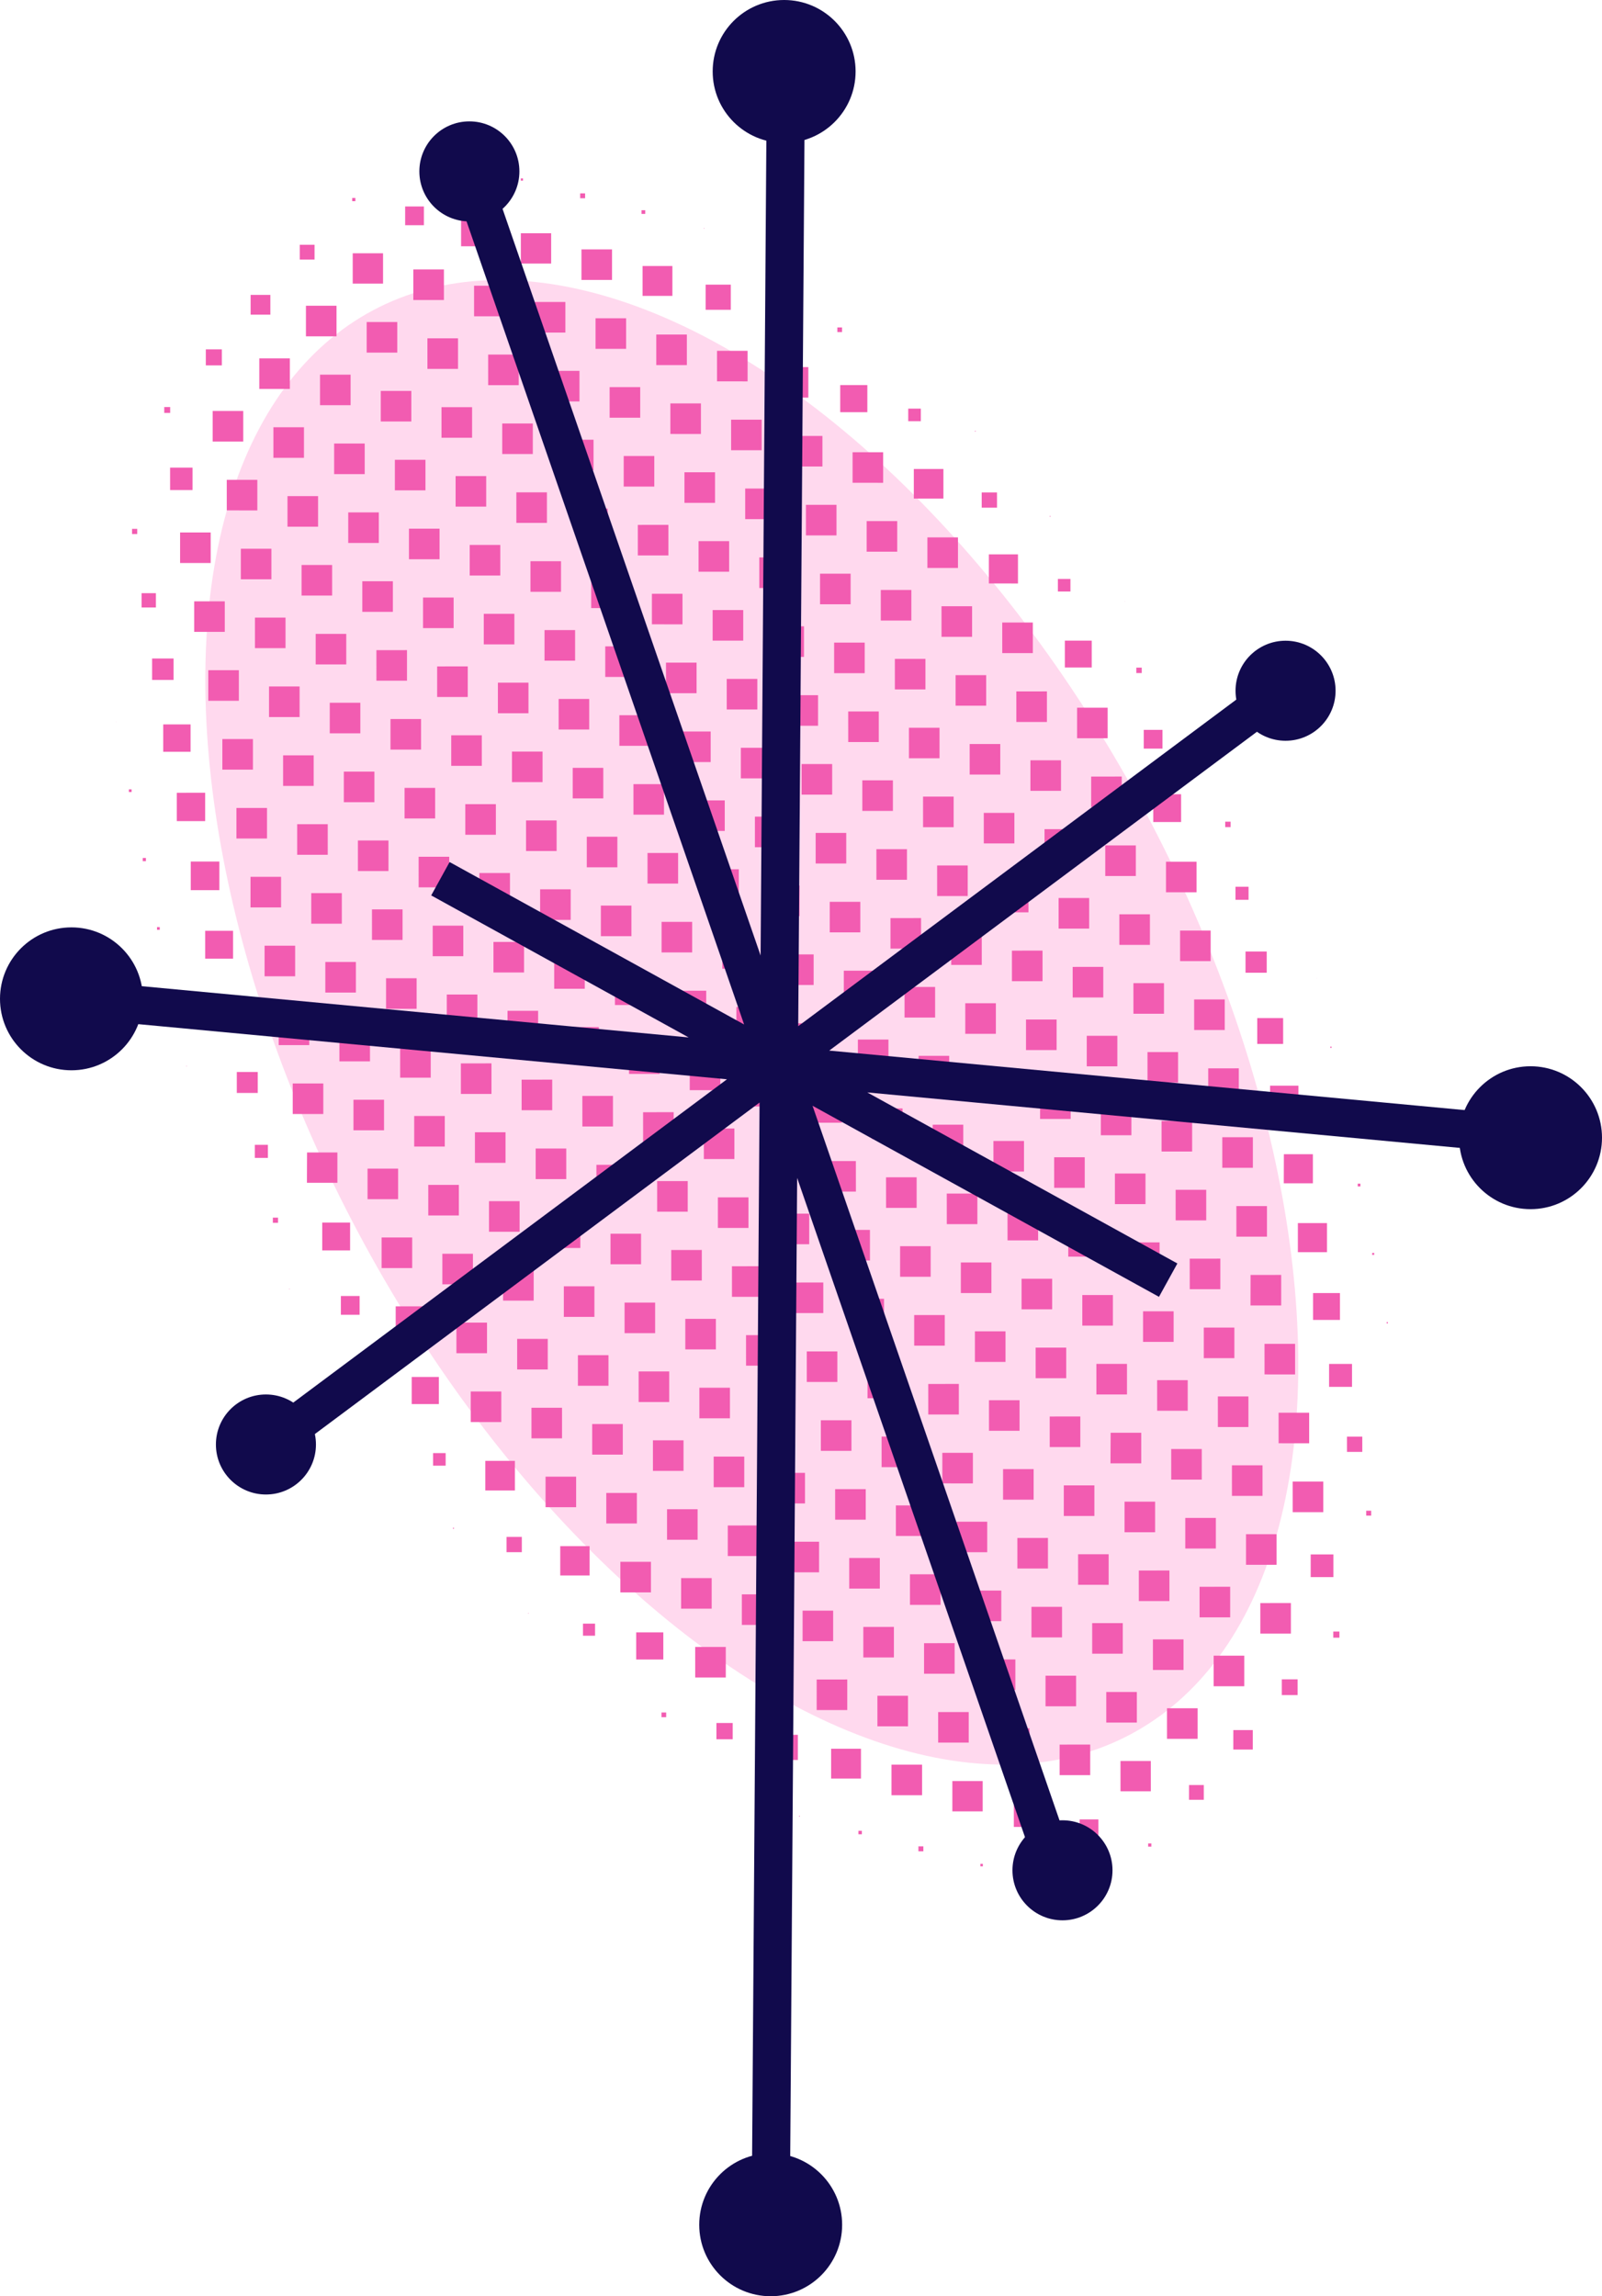 <svg xmlns="http://www.w3.org/2000/svg" width="538.07" height="771.242" viewBox="0 0 538.07 771.242">
  <g id="Layer_2" data-name="Layer 2">
    <g id="svg4790">
      <g id="atom_12" data-name="atom 12">
        <ellipse id="atom_12_solid" data-name="atom 12 solid" cx="252.51" cy="343.367" rx="149.882" ry="270.88" transform="translate(-131.66 158.771) rotate(-28.005)" fill="#ffd9ee"/>
        <path id="atom_12_ht" data-name="atom 12 ht" d="M174.922,59.924h.745v.745h-.745Zm19.945,6.667h1.656V64.935h-1.656Zm20.607,5.259h1.242V70.608H215.475Zm20.939,4.928h.166v-.166h-.166ZM118.29,67.57h1.077v-1.077h-1.077ZM136.081,75.645h6.295v-6.295h-6.295Zm18.785,7.081H164.391V73.202h-9.525Zm20.069,5.798h10.187V78.337H174.935Zm20.359,5.508h10.27v-10.27H195.294Zm20.525,5.342h10.022V89.352H215.819Zm21.187,4.68h8.448v-8.448h-8.448Zm21.933,3.934h5.384V102.604h-5.383Zm22.305,3.561h1.574v-1.574H281.244Zm-180.567-24.365h4.969v-4.969h-4.969ZM118.468,95.259h10.187V85.071H118.469Zm20.359,5.508h10.27v-10.27H138.827Zm20.4,5.466h10.27V95.963H159.227Zm20.4,5.466H189.897v-10.27H179.627Zm20.4,5.466h10.27v-10.27H200.027Zm20.4,5.466h10.27v-10.27H220.427Zm20.4,5.466H251.097v-10.27H240.827Zm20.4,5.466h10.27v-10.27H261.227Zm20.98,4.887h9.111v-9.111h-9.111Zm22.844,3.023h4.224v-4.224h-4.224Zm22.388,3.479h.249v-.249h-.249Zm-243.259-39.273h6.626V99.053h-6.626Zm18.578,7.288H113.028v-10.27H102.758Zm20.4,5.466h10.27v-10.27H123.158Zm20.4,5.466h10.27v-10.27H143.558Zm20.4,5.466H174.228v-10.27H163.958Zm20.4,5.466h10.27v-10.27H184.358Zm20.4,5.466h10.27v-10.27H204.758Zm20.4,5.466H235.427v-10.27H225.157Zm20.4,5.466h10.27v-10.27H245.557Zm20.4,5.466h10.27v-10.27H265.957Zm20.4,5.466H296.627v-10.27H286.357Zm20.566,5.301h9.939v-9.939h-9.939Zm22.802,3.064h5.135V165.394h-5.135Zm22.844,3.023h.248v-.249h-.248ZM69.131,122.726h5.384V117.342H69.131ZM87.088,130.635H97.358v-10.27H87.088Zm20.4,5.466h10.27v-10.27H107.488Zm20.4,5.466H138.157v-10.27H127.888Zm20.4,5.466h10.27v-10.271H148.288ZM168.687,152.5h10.27V142.23H168.687Zm20.4,5.466H199.357v-10.27H189.087Zm20.4,5.466h10.27v-10.27H209.487Zm20.4,5.466h10.27v-10.27H229.887Zm20.4,5.466H260.557v-10.27H250.287Zm20.4,5.466H280.957v-10.27H270.687Zm20.4,5.466H301.357v-10.27H291.087Zm20.4,5.466H321.757V180.493H311.487Zm20.649,5.218H341.909v-9.773h-9.773Zm23.175,2.692h4.224v-4.224h-4.224Zm22.471,3.396h.08v-.083h-.08ZM55.169,138.694h1.988v-1.988H55.169Zm16.259,9.607H81.698v-10.27H71.428ZM91.828,153.768h10.27v-10.27H91.828Zm20.4,5.466h10.27v-10.27H112.228Zm20.4,5.466h10.27v-10.27H132.628Zm20.4,5.466h10.27v-10.27H153.028Zm20.4,5.466h10.27V165.363H173.428Zm20.4,5.466h10.27v-10.27H193.828Zm20.4,5.466h10.27v-10.27H214.227Zm20.4,5.466h10.27v-10.27H234.627Zm20.4,5.466h10.27v-10.27H255.027Zm20.4,5.466h10.27v-10.27H275.427Zm20.4,5.466h10.27v-10.27H295.827Zm20.4,5.466H326.497v-10.27H316.227Zm20.4,5.466H346.897V209.093H336.627Zm21.022,4.845h9.028v-9.028h-9.028Zm24.003,1.863h1.822v-1.822h-1.822Zm-324.524-61.469h7.537v-7.537H57.128Zm19.034,6.833H86.431v-10.27H76.162ZM96.561,176.902h10.27v-10.27H96.561Zm20.4,5.466h10.27v-10.27H116.961Zm20.4,5.466h10.27v-10.27H137.361Zm20.4,5.466h10.27v-10.27H157.761Zm20.4,5.466h10.27v-10.27H178.161Zm20.4,5.466H208.831V193.963H198.561Zm20.4,5.466H229.231v-10.27H218.961ZM239.361,215.166h10.27v-10.27H239.361Zm20.4,5.466h10.27v-10.27H259.761Zm20.4,5.466h10.27v-10.27H280.161Zm20.4,5.466h10.27v-10.27H300.561Zm20.4,5.466h10.27v-10.27H320.961Zm20.4,5.466h10.27v-10.27H341.361Zm20.4,5.466h10.27V237.693H361.761Zm22.388,3.478h6.295v-6.295h-6.295Zm23.465,2.402h.166v-.166h-.166ZM44.354,179.372H46.094v-1.739H44.354Zm16.135,9.732H70.759v-10.27H60.489Zm20.4,5.466H91.159v-10.27H80.889Zm20.4,5.466H111.559v-10.27H101.289ZM121.689,205.502h10.27v-10.27H121.689Zm20.4,5.466h10.27v-10.27H142.089Zm20.4,5.466h10.27v-10.27H162.489Zm20.4,5.466h10.27v-10.27H182.889Zm20.4,5.466h10.27v-10.27H203.289Zm20.4,5.466h10.27v-10.27H223.689Zm20.4,5.466h10.27v-10.27H244.089Zm20.4,5.466h10.27v-10.27H264.489Zm20.4,5.466h10.27v-10.27H284.888Zm20.4,5.466h10.27v-10.27H305.288Zm20.4,5.466h10.27v-10.27H325.688Zm20.4,5.466h10.27v-10.27H346.088Zm20.4,5.466h10.27v-10.27H366.488Zm20.856,5.011h9.359V266.749h-9.359Zm24.169,1.698H413.335v-1.823h-1.822ZM47.562,204.036h4.804v-4.804H47.562ZM65.229,212.236H75.499v-10.27H65.229ZM85.629,217.702H95.899v-10.27H85.629Zm20.4,5.466h10.27v-10.27H106.029Zm20.4,5.466h10.27v-10.27H126.429Zm20.4,5.466h10.27v-10.27H146.829Zm20.4,5.466h10.27v-10.27H167.229Zm20.4,5.466h10.27v-10.27H187.629Zm20.4,5.466h10.27v-10.27H208.029Zm20.4,5.466h10.27v-10.27H228.429Zm20.4,5.466h10.27v-10.27H248.828Zm20.4,5.466h10.27v-10.27H269.228Zm20.4,5.466h10.27v-10.27H289.628Zm20.4,5.466h10.27v-10.27H310.028Zm20.4,5.466h10.27v-10.27H330.428Zm20.4,5.466H361.098v-10.27H350.828ZM371.228,294.23H381.498V283.96H371.228Zm20.4,5.466h10.27v-10.27H391.628Zm23.34,2.526h4.39v-4.39h-4.39Zm-363.88-73.851h7.206v-7.206H51.088Zm18.868,6.999H80.226v-10.27H69.957ZM90.356,240.836h10.27v-10.27H90.356Zm20.4,5.466h10.27v-10.27H110.756Zm20.4,5.466h10.27v-10.27H131.156Zm20.4,5.466h10.27v-10.27H151.556Zm20.4,5.466H182.226v-10.27H171.956Zm20.4,5.466H202.626v-10.27H192.356Zm20.4,5.466H223.026V263.363H212.756Zm20.4,5.466H243.426v-10.27H233.156Zm20.4,5.466h10.27v-10.27H253.556Zm20.4,5.466h10.27v-10.27H273.956Zm20.4,5.466H304.626v-10.27H294.356Zm20.4,5.466h10.27v-10.27H314.756Zm20.4,5.466h10.27v-10.27H335.156Zm20.4,5.466H365.825v-10.27H355.556Zm20.4,5.466h10.27v-10.271H375.956Zm20.4,5.466h10.27v-10.27H396.355Zm21.974,3.893h7.123v-7.123h-7.123Zm23.92,1.946h.08v-.083h-.08ZM38.976,242.477h.08v-.083h-.08Zm15.845,10.022h9.193v-9.194H54.821Zm19.862,6.005H84.953v-10.27H74.683Zm20.4,5.466h10.27v-10.27H95.083Zm20.4,5.466h10.27v-10.27H115.483Zm20.4,5.466h10.27v-10.27H135.883Zm20.4,5.466H166.553v-10.27H156.283Zm20.4,5.466H186.953v-10.27H176.683Zm20.4,5.466h10.27v-10.27H197.083Zm20.4,5.466h10.27v-10.27H217.483Zm20.4,5.466h10.27V291.963H237.883Zm20.4,5.466H268.553v-10.27H258.283Zm20.4,5.466h10.27v-10.27H278.683Zm20.4,5.466h10.27v-10.27H299.083Zm20.4,5.466H329.752v-10.27H319.483Zm20.4,5.466h10.27v-10.27H339.883Zm20.4,5.466h10.27v-10.27H360.282Zm20.4,5.466H390.952v-10.27H380.682Zm20.4,5.466h10.27v-10.271H401.082Zm21.187,4.68h8.696v-8.697h-8.696Zm24.541,1.325h.414v-.415h-.414ZM43.289,266.026h.911v-.913h-.911Zm16.094,9.773h9.525v-9.526H59.383Zm20.028,5.839H89.68v-10.27H79.41Zm20.4,5.466h10.27V276.833H99.81Zm20.4,5.466h10.27v-10.27H120.21Zm20.4,5.466h10.27v-10.27H140.61Zm20.4,5.466h10.27v-10.27H161.01Zm20.4,5.466H191.68v-10.27H181.41ZM201.81,314.435h10.27v-10.27H201.81Zm20.4,5.466h10.27v-10.27H222.21Zm20.4,5.466h10.27v-10.27H242.61Zm20.4,5.466h10.27v-10.271H263.01Zm20.4,5.466h10.27v-10.27H283.41Zm20.4,5.466h10.27v-10.27H303.81Zm20.4,5.466h10.27v-10.27H324.21Zm20.4,5.466h10.27v-10.27H344.61Zm20.4,5.466h10.27v-10.27H365.009Zm20.4,5.466h10.27v-10.27H385.409Zm20.4,5.466h10.27v-10.27H405.809Zm20.773,5.094h9.525v-9.526h-9.525Zm24.79,1.077h.745v-.745h-.745ZM47.934,289.242h1.077V288.164H47.934Zm16.135,9.732h9.608v-9.607H64.069Zm20.069,5.798H94.407v-10.27H84.138Zm20.4,5.466h10.27v-10.27H104.538Zm20.4,5.466h10.27v-10.27H124.937Zm20.4,5.466H155.607v-10.27H145.337Zm20.4,5.466h10.27v-10.27H165.737Zm20.4,5.466h10.27v-10.27H186.137Zm20.4,5.466H216.807v-10.27H206.537Zm20.4,5.466H237.207v-10.27H226.937Zm20.4,5.466H257.607v-10.27H247.337Zm20.4,5.466H278.007v-10.27H267.737Zm20.4,5.466h10.27v-10.27H288.137Zm20.4,5.466h10.27v-10.27H308.537Zm20.4,5.466H339.207v-10.27H328.937ZM349.337,375.833h10.27v-10.27H349.337Zm20.4,5.466h10.27v-10.27H369.737Zm20.4,5.466h10.27v-10.27H390.137Zm20.4,5.466h10.27v-10.27H410.536Zm20.649,5.218h9.773v-9.775h-9.74Zm24.831,1.035h.911v-.913h-.911ZM52.744,312.293h.911v-.911h-.911Zm16.176,9.69h9.359V312.623H68.92ZM88.865,327.905H99.135V317.633H88.865Zm20.4,5.466h10.27v-10.27H109.265Zm20.4,5.466h10.27v-10.27H129.665Zm20.4,5.466h10.27v-10.27H150.065Zm20.4,5.466h10.27v-10.27H170.465Zm20.4,5.466h10.27v-10.27H190.865Zm20.4,5.466h10.27v-10.27H211.264Zm20.4,5.466h10.27v-10.27H231.664Zm20.4,5.466h10.27V361.363H252.064Zm20.4,5.466h10.27v-10.27H272.464Zm20.4,5.466h10.27v-10.27H292.864Zm20.4,5.466h10.27v-10.27H313.264Zm20.4,5.466H343.934v-10.27H333.664Zm20.4,5.466H364.334v-10.27H354.064Zm20.4,5.466h10.27v-10.27H374.464Zm20.4,5.466h10.27v-10.27H394.864Zm20.4,5.466h10.27v-10.27H415.264Zm20.649,5.218h9.773v-9.773h-9.773Zm24.956.911h.663v-.664h-.623Zm-403.19-86.274h.497v-.497H57.712Zm16.342,9.525H82.634v-8.615H74.02Zm19.572,6.294h10.27v-10.27H93.593Zm20.4,5.466h10.27V346.233H113.992Zm20.4,5.466h10.27v-10.27H134.392Zm20.4,5.466h10.27v-10.27H154.792Zm20.4,5.466h10.27v-10.27H175.192Zm20.4,5.466h10.27v-10.27H195.592Zm20.4,5.466h10.27v-10.27H215.992Zm20.4,5.466H246.662v-10.27H236.392Zm20.4,5.466h10.27v-10.27H256.792Zm20.4,5.466h10.27V389.963H277.192Zm20.4,5.466h10.27v-10.27H297.592Zm20.4,5.466h10.27v-10.27H317.992Zm20.4,5.466h10.27v-10.27H338.392Zm20.4,5.466h10.27v-10.27H358.792Zm20.4,5.466h10.27v-10.27H379.192Zm20.4,5.466h10.27v-10.27H399.592Zm20.4,5.466h10.31v-10.27H420.032Zm21.021,4.845h9.028v-9.028h-9.028Zm24.707,1.159h.414v-.414h-.414ZM62.571,358.188h.166v-.168h-.166Zm16.963,8.903h7.04v-7.04h-7.04Zm18.785,7.081h10.27v-10.27H98.32Zm20.4,5.466h10.27v-10.27H118.719Zm20.4,5.466h10.27V374.833H139.119Zm20.4,5.466h10.27v-10.27H159.519Zm20.4,5.466h10.27v-10.27H179.919Zm20.4,5.466h10.27v-10.27H200.319Zm20.4,5.466h10.27v-10.27H220.719Zm20.4,5.466H251.389v-10.27H241.119Zm20.4,5.466h10.27v-10.27H261.519ZM281.919,423.369h10.27v-10.27H281.919Zm20.4,5.466h10.27V418.563H302.319Zm20.4,5.466h10.27v-10.27H322.719Zm20.4,5.466h10.27v-10.27H343.119Zm20.4,5.466H373.789v-10.27H363.519Zm20.4,5.466h10.27v-10.27H383.919Zm20.4,5.466h10.27v-10.27H404.319Zm20.4,5.466H434.988v-10.27H424.718Zm21.684,4.183h7.703v-7.703h-7.703ZM85.587,388.9H89.977v-4.39H85.587Zm17.502,8.365h10.232V387.077H103.133Zm20.359,5.508H133.717v-10.27H123.447Zm20.4,5.466H154.117v-10.27H143.847Zm20.4,5.466h10.27V403.433H164.247Zm20.4,5.466h10.27v-10.27H184.647Zm20.4,5.466h10.27v-10.27H205.047Zm20.4,5.466h10.27v-10.27H225.447Zm20.4,5.466h10.27v-10.27H245.847Zm20.4,5.466h10.27v-10.27H266.247Zm20.4,5.466H296.916v-10.27H286.647Zm20.4,5.466h10.27v-10.27H307.047Zm20.4,5.466h10.27v-10.27H327.446Zm20.4,5.466H358.116v-10.27H347.846Zm20.4,5.466h10.27v-10.27H368.246Zm20.4,5.466h10.27v-10.27H388.646Zm20.4,5.466H419.316v-10.27H409.046Zm20.4,5.466H439.716v-10.27H429.446Zm22.968,2.899h5.135V482.53h-5.135ZM91.639,410.708h1.739v-1.739H91.639Zm16.591,9.276h9.359v-9.362H108.23Zm19.945,5.922h10.27v-10.27H128.175Zm20.4,5.466H158.845v-10.27H148.575Zm20.4,5.466h10.27v-10.27H168.975Zm20.4,5.466h10.27v-10.27H189.375Zm20.4,5.466H220.044v-10.27H209.774Zm20.4,5.466h10.27v-10.27H230.174Zm20.4,5.466h10.27v-10.27H250.574Zm20.4,5.466H281.244v-10.27H270.974Zm20.4,5.466h10.27v-10.27H291.374Zm20.4,5.466h10.27v-10.27H311.774Zm20.4,5.466H342.444v-10.27H332.174Zm20.4,5.466h10.27v-10.27H352.574Zm20.4,5.466h10.335v-10.27H373.039Zm20.4,5.466H403.644v-10.27H393.374Zm20.4,5.466h10.27v-10.27H413.774Zm20.4,5.466h10.27v-10.27H434.174ZM458.881,509.06h1.656v-1.656h-1.656ZM97.154,433.055h.166v-.166h-.166Zm17.336,8.531h6.295v-6.295h-6.295Zm18.413,7.454H143.172v-10.27H132.902Zm20.4,5.466h10.27V444.233H153.302Zm20.4,5.466h10.27v-10.27H173.702Zm20.4,5.466H204.372v-10.27H194.102Zm20.4,5.466H224.772v-10.27H214.502Zm20.4,5.466H245.172v-10.27H234.902Zm20.4,5.466H265.572v-10.27H255.302Zm20.4,5.466h10.27v-10.27H275.702Zm20.4,5.466h10.27v-10.27H296.102Zm20.4,5.466H326.772V487.963H316.502ZM336.902,503.703h10.27v-10.27H336.902Zm20.4,5.466h10.27v-10.27H357.302Zm20.4,5.466H387.971v-10.27H377.702Zm20.4,5.466h10.27v-10.27H398.101Zm20.4,5.466h10.27v-10.27H418.501Zm21.725,4.141h7.62v-7.62H440.227Zm-318.784-67.146h1.988v-1.988h-1.988Zm16.839,9.028h9.111V462.48h-9.111Zm19.821,6.046h10.27v-10.27H158.103Zm20.4,5.466h10.27V472.833H178.503Zm20.4,5.466h10.27v-10.27H198.903Zm20.4,5.466h10.27v-10.27H219.303Zm20.4,5.466h10.27v-10.27H239.702Zm20.4,5.466h10.27v-10.27H260.102Zm20.4,5.466h10.27v-10.27H280.502Zm20.4,5.466h10.27v-10.27H300.902Zm20.4,5.466h10.27v-10.27H321.302Zm20.4,5.466h10.27v-10.27H341.702Zm20.4,5.466H372.372v-10.27H362.102Zm20.4,5.466h10.27v-10.27H382.502Zm20.4,5.466h10.27v-10.27H402.902Zm20.4,5.466h10.27v-10.27H423.302Zm24.5,1.367h2.071V547.994h-2.07ZM145.459,492.281h4.224v-4.224h-4.224Zm17.543,8.324h9.939V490.666h-9.939Zm20.235,5.632h10.27v-10.27H183.237Zm20.4,5.466H213.907V501.433H203.637Zm20.4,5.466H234.307v-10.27H224.037Zm20.4,5.466h10.27v-10.27H244.437Zm20.4,5.466h10.27v-10.27H264.837Zm20.4,5.466h10.27v-10.27H285.237Zm20.4,5.466h10.27v-10.27H305.637Zm20.4,5.466h10.27v-10.27H326.037Zm20.4,5.466h10.27v-10.27H346.437Zm20.4,5.466h10.27v-10.27H366.837Zm20.4,5.466h10.27v-10.27H387.236Zm20.4,5.466h10.27v-10.27H407.636Zm22.885,2.981h5.301v-5.301h-5.301ZM152.135,513.468h.331v-.331h-.331Zm17.998,7.868h5.135v-5.135h-5.135Zm18.04,7.827h9.856v-9.856h-9.856Zm20.193,5.673h10.27v-10.27H208.367Zm20.4,5.466h10.27v-10.27H228.767Zm20.4,5.466h10.27v-10.27H249.167Zm20.4,5.466h10.27v-10.27H269.567Zm20.4,5.466h10.27v-10.27H289.967Zm20.4,5.466h10.27v-10.27H310.367Zm20.4,5.466h10.27v-10.27H330.766Zm20.4,5.466h10.27v-10.27H351.166Zm20.4,5.466h10.27v-10.27H371.566Zm20.4,5.466h10.27v-10.27H391.966Zm22.264,3.603h6.543v-6.543h-6.535Zm-236.882-45.65h.166v-.166h-.166Zm18.454,7.413h4.058v-4.058h-4.058Zm17.874,7.992h9.111v-9.111h-9.111Zm19.821,6.046h10.27v-10.27H233.497Zm20.4,5.466h10.27v-10.27H253.897Zm20.4,5.466h10.27v-10.27H274.297Zm20.4,5.466H304.967v-10.27H294.697Zm20.4,5.466H325.367v-10.27H315.097Zm20.4,5.466h10.27v-10.27H335.497Zm20.4,5.466h10.27v-10.27H355.897Zm20.442,5.425h10.187V591.472H376.339Zm23.009,2.857h4.969v-4.969h-4.958ZM222.177,576.755h1.574v-1.574h-1.574Zm18.454,7.413H246.097v-5.466h-5.466Zm18.91,6.957h8.448v-8.448h-8.448Zm19.614,6.253h10.022V587.357H279.154Zm20.276,5.59h10.27v-10.27H299.43Zm20.442,5.425H330.059v-10.187H319.872Zm20.649,5.218h9.69v-9.69h-9.69Zm22.098,3.768h6.295v-6.295H362.619Zm23.009,2.857H386.705v-1.077h-1.066Zm-117.254-10.078h.248v-.248h-.248Zm19.945,5.922h1.16v-1.16h-1.16Zm20.152,5.715h1.656v-1.656h-1.656Zm20.815,5.052h.828v-.828h-.828Z" fill="#f25cb1"/>
        <polygon id="atom_12_line" data-name="atom 12 line" points="426.729 226.413 268.099 344.663 270.339 27.423 257.539 27.333 255.469 320.933 165.599 60.903 153.499 65.083 249.929 344.093 151.009 289.533 144.829 300.743 231.299 348.443 25.199 329.133 23.999 341.883 244.169 362.503 95.719 473.163 103.369 483.433 255.119 370.313 252.449 747.243 265.249 747.333 267.739 395.623 349.559 632.363 361.659 628.183 272.909 371.393 389.269 435.573 395.449 424.363 291.299 366.913 512.879 387.663 514.069 374.923 278.519 352.863 434.379 236.683 426.729 226.413" fill="#110a4c"/>
        <g id="atom_12_dots" data-name="atom 12 dots">
          <circle id="circle4697" cx="24" cy="335.479" r="24" fill="#110a4c"/>
          <circle id="circle4699" cx="514.07" cy="382.126" r="24" fill="#110a4c"/>
          <circle id="circle4701" cx="263.371" cy="24" r="24" fill="#110a4c"/>
          <circle id="circle4703" cx="258.853" cy="747.242" r="24" fill="#110a4c"/>
          <circle id="circle4705" cx="431.785" cy="232.002" r="16.8" fill="#110a4c"/>
          <circle id="circle4707" cx="89.319" cy="485.164" r="16.8" fill="#110a4c"/>
          <circle id="circle4709" cx="157.652" cy="57.566" r="16.8" fill="#110a4c"/>
          <circle id="circle4711" cx="356.86" cy="628.183" r="16.8" fill="#110a4c"/>
        </g>
      </g>
    </g>
  </g>
</svg>
